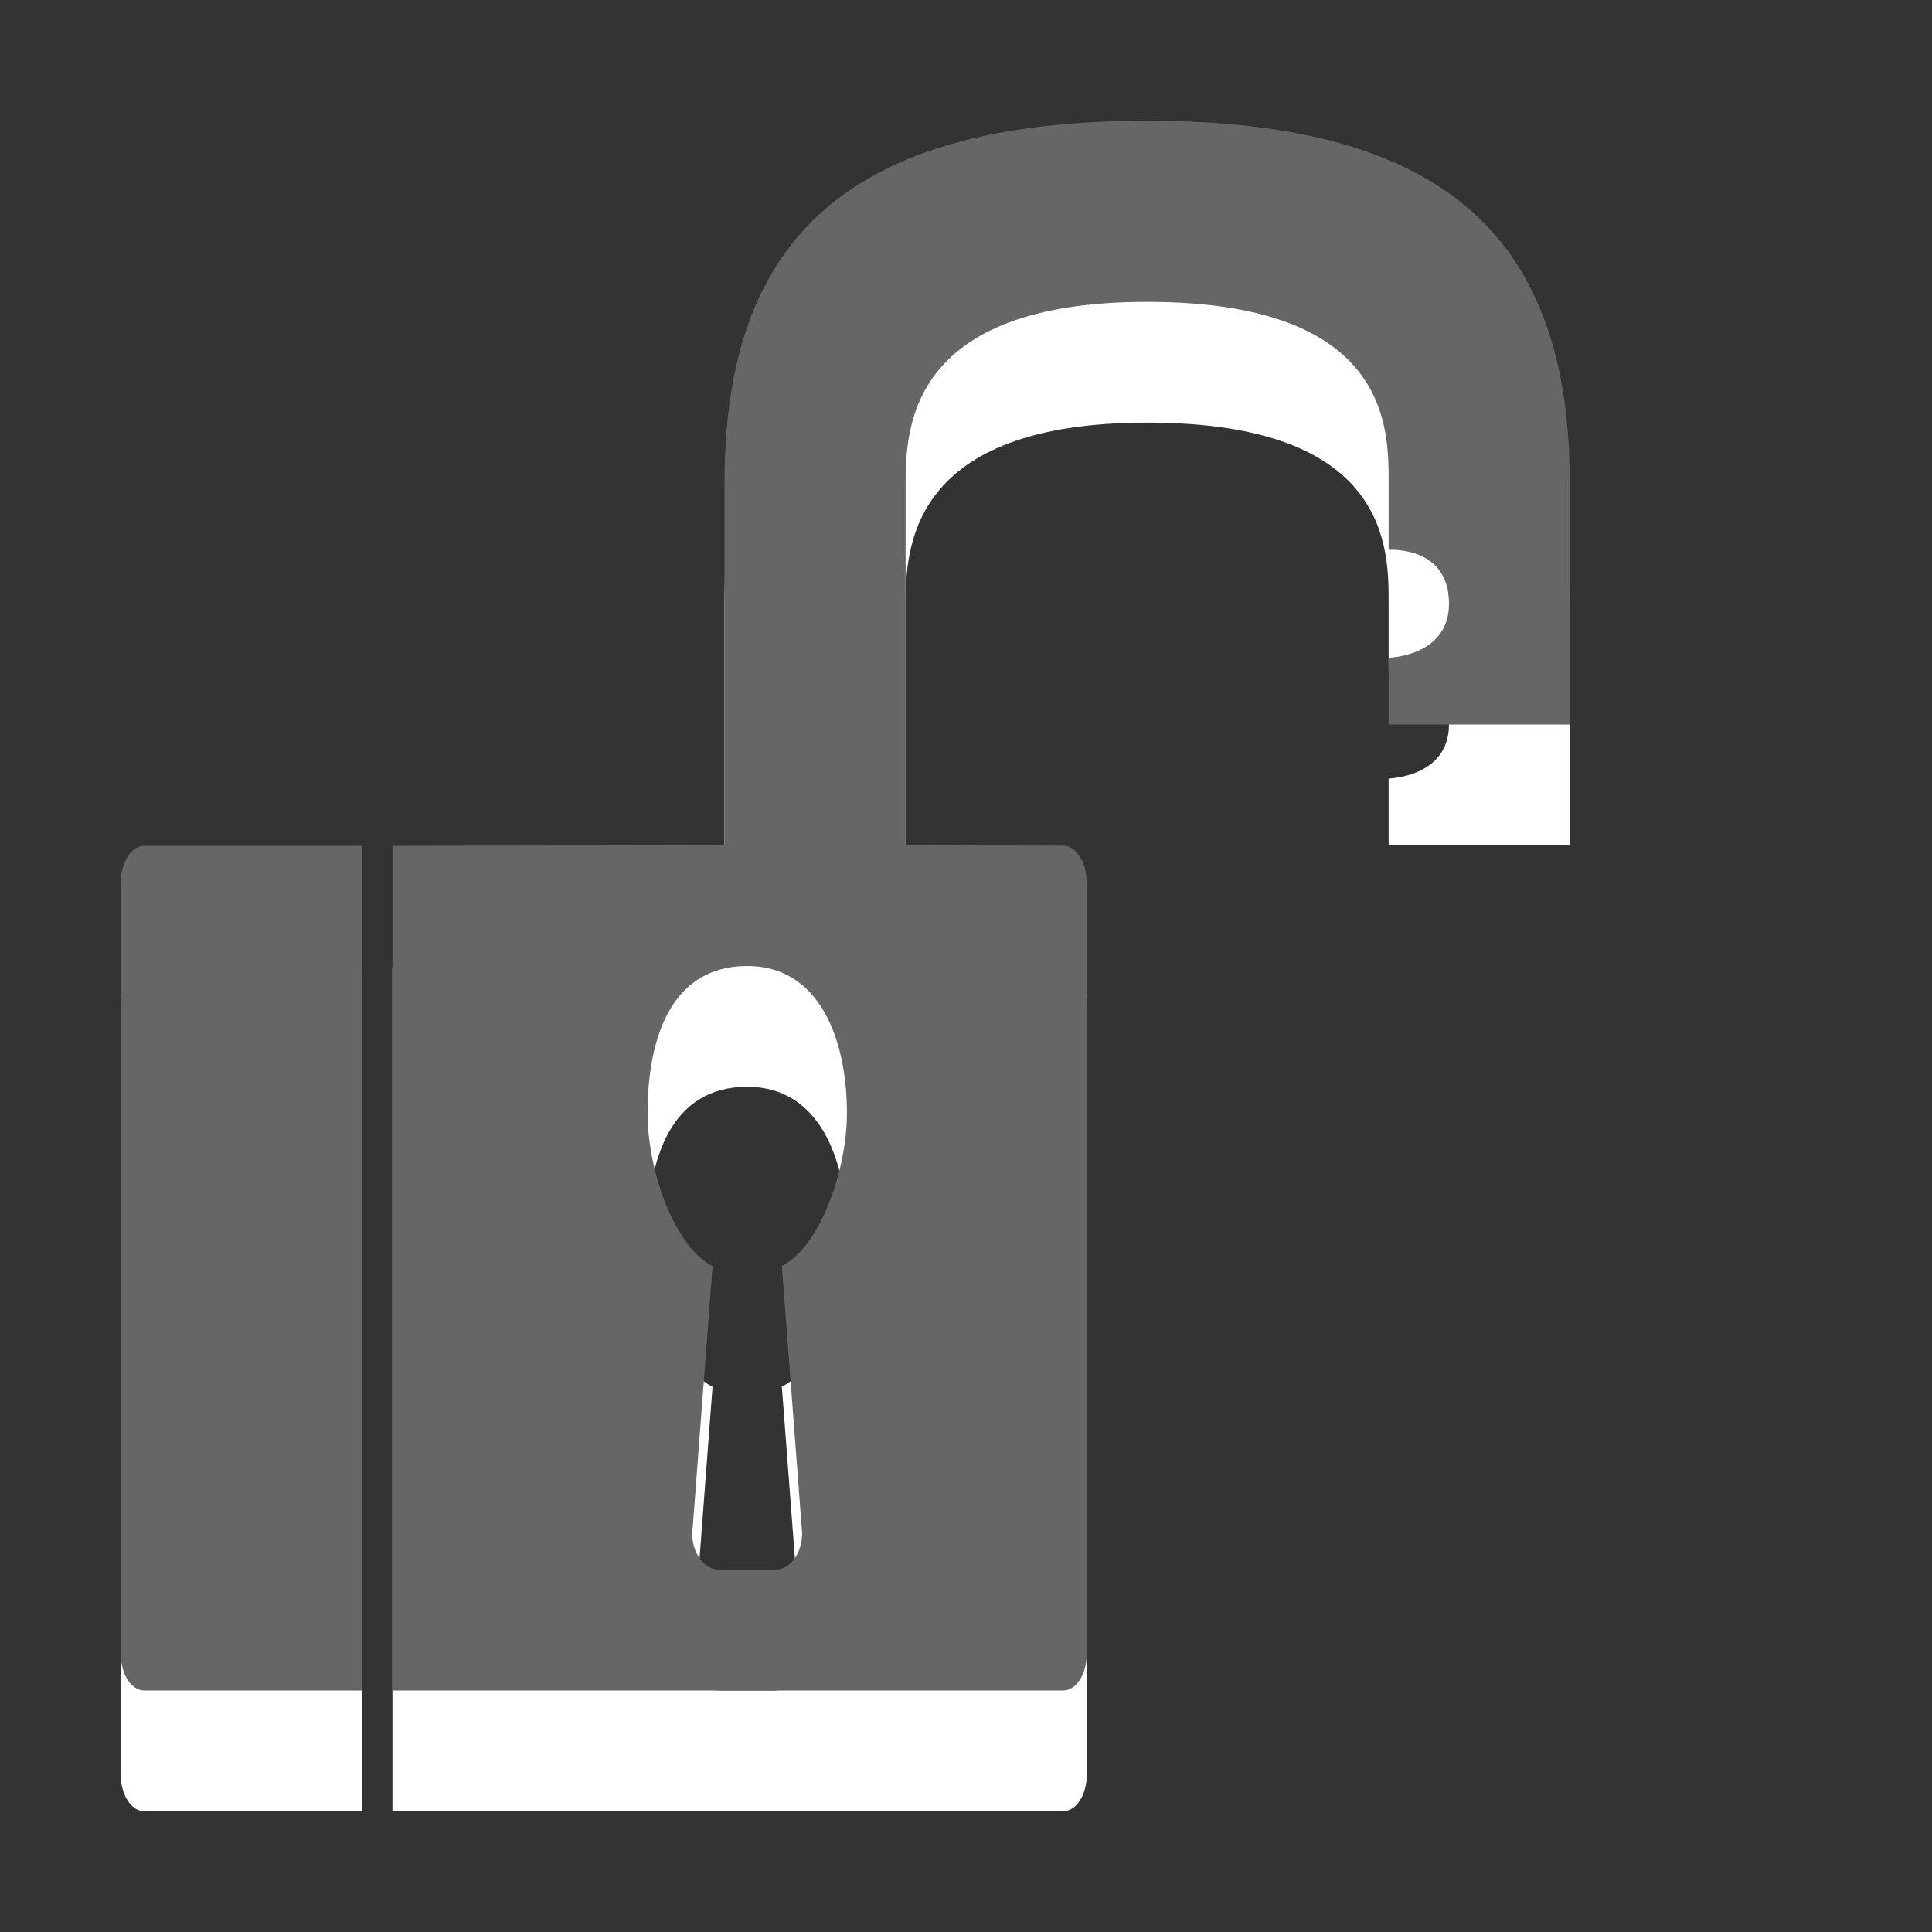 <?xml version="1.0" encoding="utf-8"?>
<!--<?xml-stylesheet type="text/css" href="svg.css"?>-->
<!DOCTYPE svg PUBLIC "-//W3C//DTD SVG 1.1//EN" "http://www.w3.org/Graphics/SVG/1.1/DTD/svg11.dtd">
<svg version="1.1" xmlns="http://www.w3.org/2000/svg" xmlns:xlink="http://www.w3.org/1999/xlink" x="0px" y="0px" width="16px" height="16px" viewBox="0 0 16 16" xml:space="preserve">
	
	<rect x="0" y="0" width="16" height="16" fill="#333333" stroke="none"/>
	
	<title>Lock</title>
	<desc>Padlock Icon (unlocked)</desc>
	
	<!--
		@author		Harald Szekely 
		@copyright	2011 WoltLab GmbH 
		@license	GNU Lesser General Public License <http://opensource.org/licenses/lgpl-license.php> 
	--> 
	
	<defs>
		<style type="text/css">
			<![CDATA[
				.Upper1 {fill: #666;}
				.Lower1 {fill: #fff;}
			]]>
		</style>
	</defs>
	
	<g id="IconPadlock">
		<path class="Lower1" d="M5.363,10.219c0,0.476,0.223,1.109,0.538,1.266
			l-0.168,2.214C5.732,13.866,5.833,14,5.958,14h0.459
			c0.125,0,0.226-0.134,0.226-0.302l-0.168-2.214c0.314-0.156,0.539-0.79,0.539-1.266
			C7.013,9.607,6.789,9,6.188,9C5.552,9,5.363,9.607,5.363,10.219z M6,8V5c0-2,1-3,3.5-3S13,3,13,5v2
			h-1.5V6.447c0,0,0.5-0.01,0.5-0.447c0-0.485-0.5-0.446-0.5-0.446V5c0-0.442,0.021-1.5-2-1.5
			c-1.958,0-2,1.031-2,1.5v3l1.305,0.004C8.913,8.005,9,8.141,9,8.309v6.388
			C9,14.865,8.913,15,8.805,15H3.25V8.005L6,8z M3,15H1.195C1.087,15,1,14.865,1,14.696V8.309
			C1,8.141,1.087,8.005,1.195,8.005H3V15z"/>
		<path class="Upper1" d="M5.363,9.219c0,0.476,0.223,1.109,0.538,1.266
			l-0.168,2.214C5.732,12.866,5.833,13,5.958,13h0.459
			c0.125,0,0.226-0.134,0.226-0.302l-0.168-2.214c0.314-0.156,0.539-0.79,0.539-1.266
			C7.013,8.608,6.789,8,6.188,8C5.552,8,5.363,8.608,5.363,9.219z M6,7V4c0-2,1-3,3.5-3S13,2,13,4v2
			h-1.5V5.447c0,0,0.5-0.01,0.5-0.447c0-0.485-0.5-0.446-0.5-0.446V4c0-0.442,0.021-1.5-2-1.5
			c-1.958,0-2,1.031-2,1.5v3l1.305,0.004C8.913,7.005,9,7.141,9,7.309v6.388
			C9,13.865,8.913,14,8.805,14H3.25V7.005L6,7z M3,14H1.195C1.087,14,1,13.865,1,13.696V7.309
			C1,7.141,1.087,7.005,1.195,7.005H3V14z"/>
	</g>
</svg>

